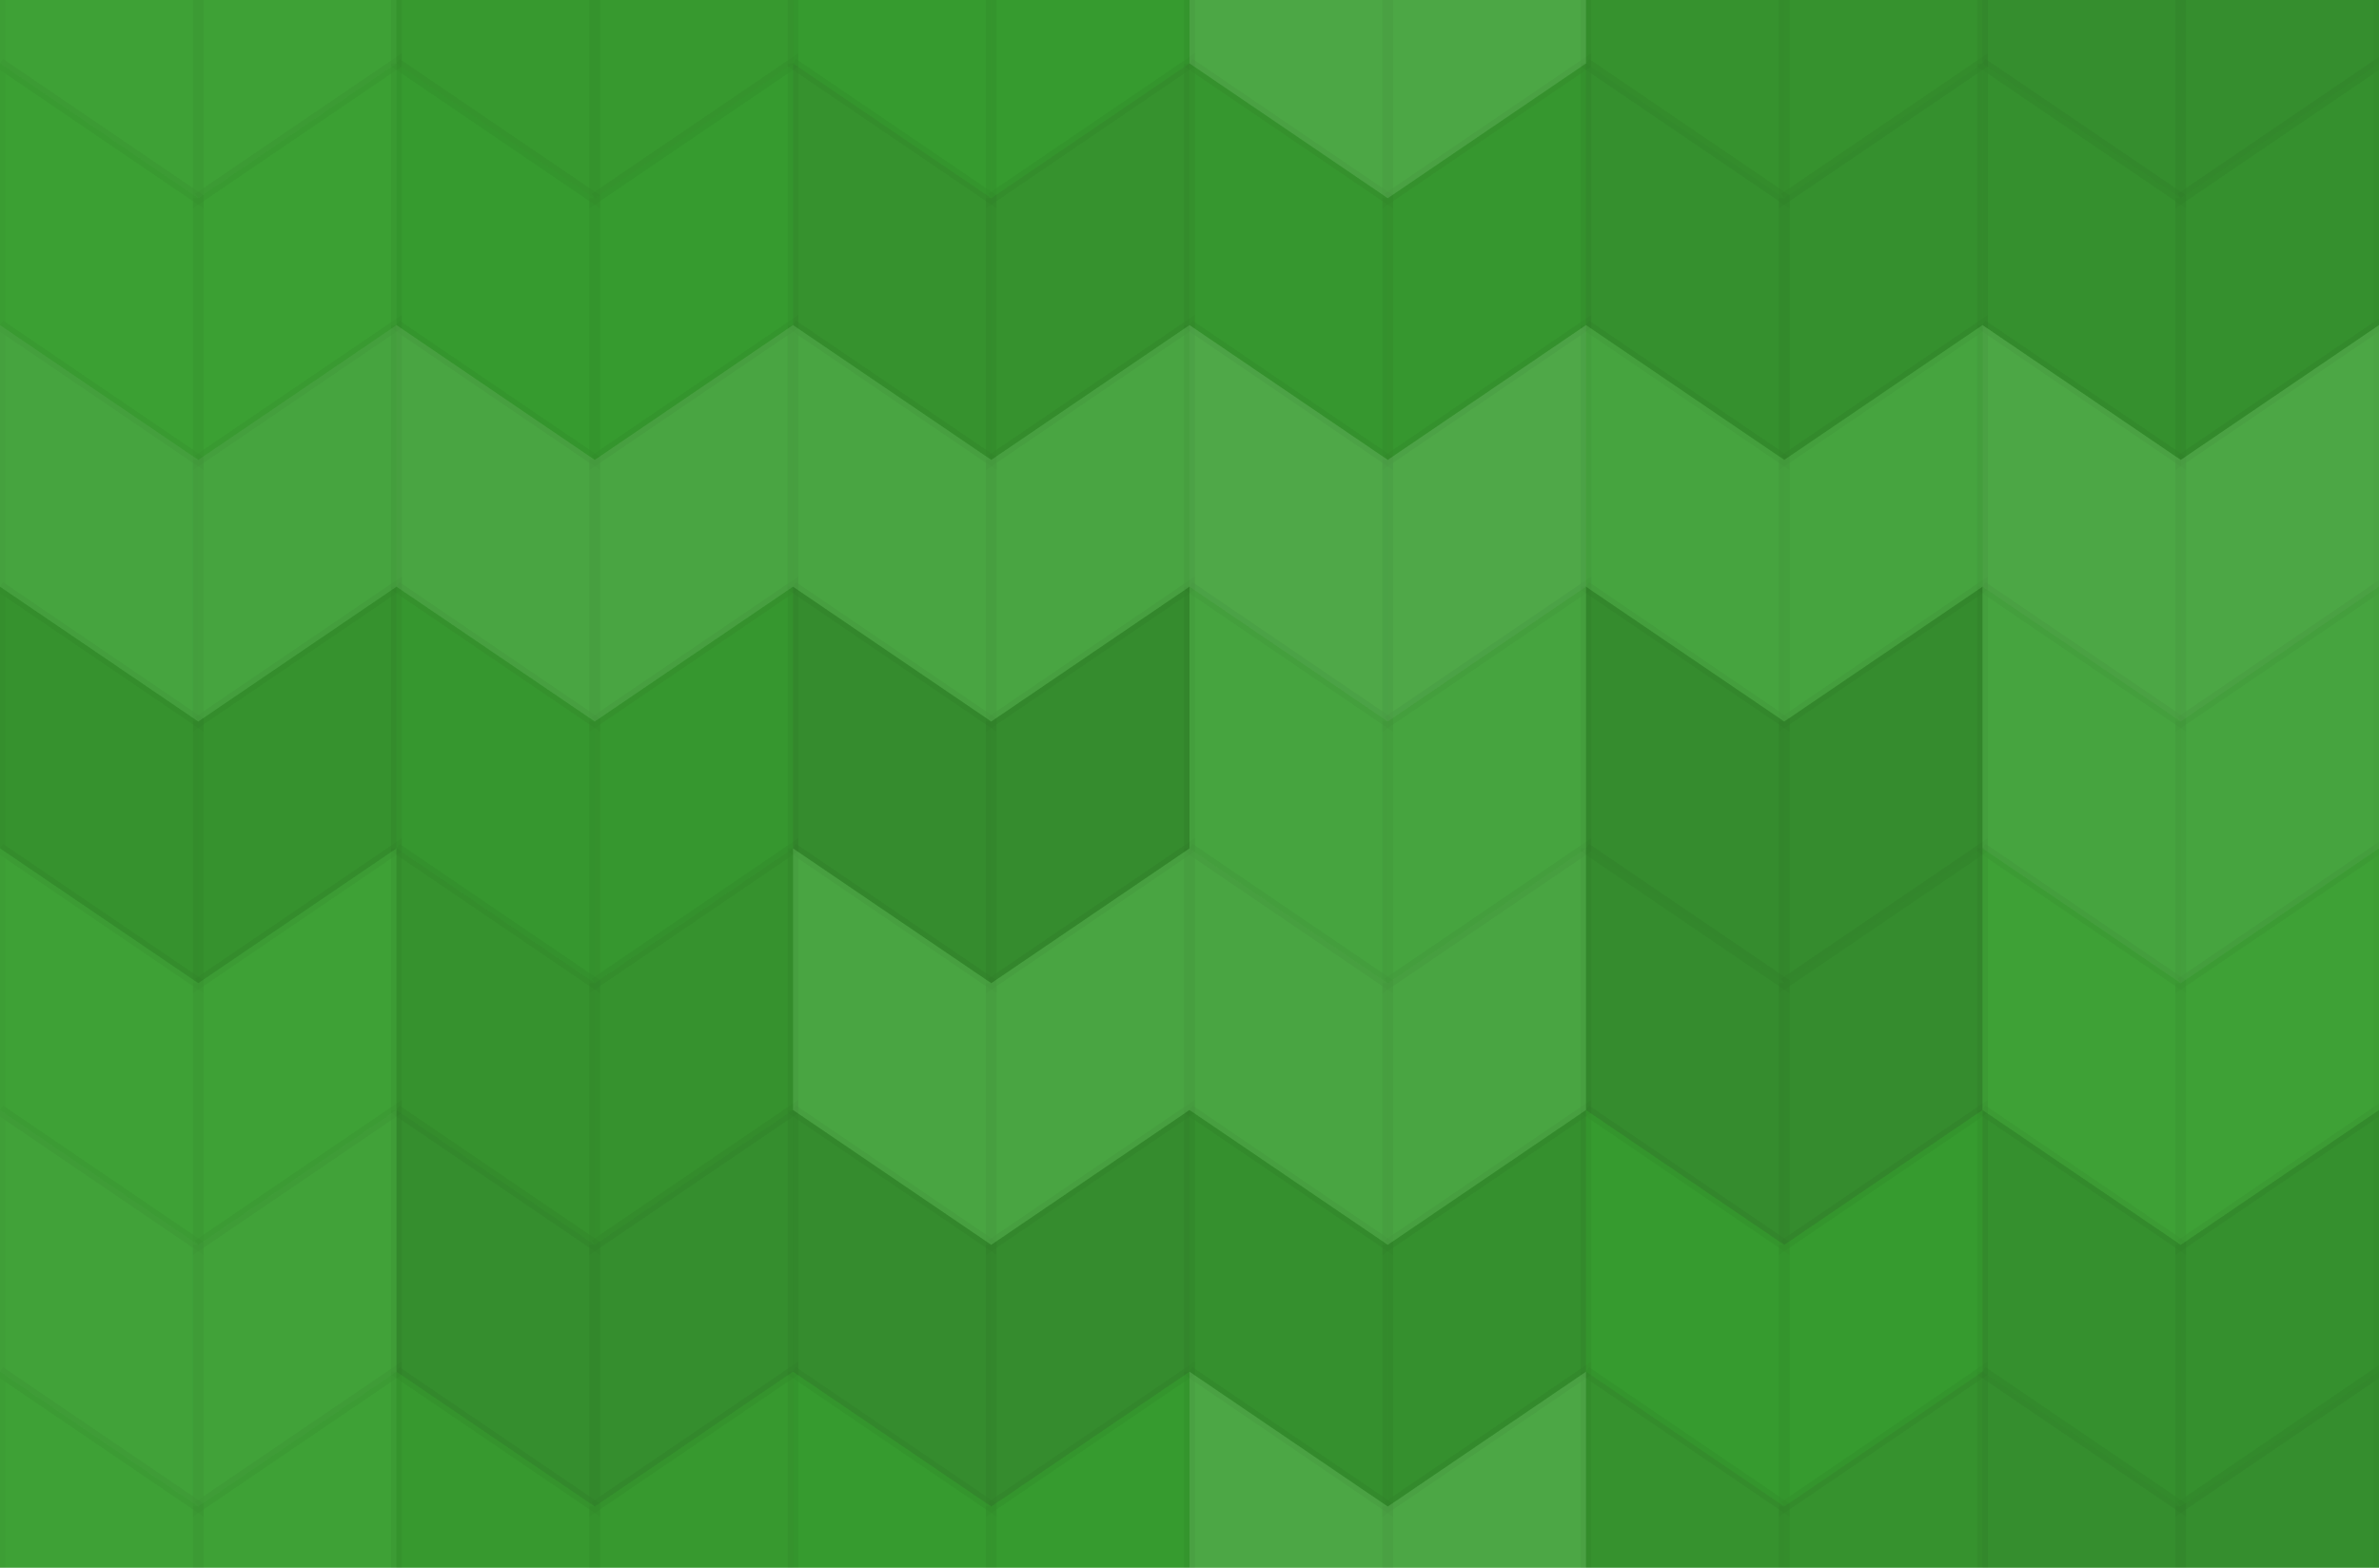 <svg xmlns="http://www.w3.org/2000/svg" width="220" height="145"><rect x="0" y="0" width="100%" height="100%" fill="rgb(56,159,48)"></rect><g stroke="#000" stroke-opacity="0.02" fill="#ddd" fill-opacity="0.037" stroke-width="1" transform="translate(0,-18.333)"><polyline points="0,0,18.333,12.467,18.333,36.667,0,24.2,0,0"></polyline><polyline points="18.333,12.467,36.667,0,36.667,24.2,18.333,36.667,18.333,12.467"></polyline></g><g stroke="#000" stroke-opacity="0.02" fill="#ddd" fill-opacity="0.037" stroke-width="1" transform="translate(0,126.867)"><polyline points="0,0,18.333,12.467,18.333,36.667,0,24.2,0,0"></polyline><polyline points="18.333,12.467,36.667,0,36.667,24.2,18.333,36.667,18.333,12.467"></polyline></g><g stroke="#000" stroke-opacity="0.02" fill="#222" fill-opacity="0.046" stroke-width="1" transform="translate(36.667,-18.333)"><polyline points="0,0,18.333,12.467,18.333,36.667,0,24.2,0,0"></polyline><polyline points="18.333,12.467,36.667,0,36.667,24.2,18.333,36.667,18.333,12.467"></polyline></g><g stroke="#000" stroke-opacity="0.02" fill="#222" fill-opacity="0.046" stroke-width="1" transform="translate(36.667,126.867)"><polyline points="0,0,18.333,12.467,18.333,36.667,0,24.2,0,0"></polyline><polyline points="18.333,12.467,36.667,0,36.667,24.2,18.333,36.667,18.333,12.467"></polyline></g><g stroke="#000" stroke-opacity="0.02" fill="#222" fill-opacity="0.029" stroke-width="1" transform="translate(73.333,-18.333)"><polyline points="0,0,18.333,12.467,18.333,36.667,0,24.2,0,0"></polyline><polyline points="18.333,12.467,36.667,0,36.667,24.2,18.333,36.667,18.333,12.467"></polyline></g><g stroke="#000" stroke-opacity="0.02" fill="#222" fill-opacity="0.029" stroke-width="1" transform="translate(73.333,126.867)"><polyline points="0,0,18.333,12.467,18.333,36.667,0,24.2,0,0"></polyline><polyline points="18.333,12.467,36.667,0,36.667,24.2,18.333,36.667,18.333,12.467"></polyline></g><g stroke="#000" stroke-opacity="0.02" fill="#ddd" fill-opacity="0.124" stroke-width="1" transform="translate(110,-18.333)"><polyline points="0,0,18.333,12.467,18.333,36.667,0,24.2,0,0"></polyline><polyline points="18.333,12.467,36.667,0,36.667,24.2,18.333,36.667,18.333,12.467"></polyline></g><g stroke="#000" stroke-opacity="0.02" fill="#ddd" fill-opacity="0.124" stroke-width="1" transform="translate(110,126.867)"><polyline points="0,0,18.333,12.467,18.333,36.667,0,24.2,0,0"></polyline><polyline points="18.333,12.467,36.667,0,36.667,24.2,18.333,36.667,18.333,12.467"></polyline></g><g stroke="#000" stroke-opacity="0.02" fill="#222" fill-opacity="0.098" stroke-width="1" transform="translate(146.667,-18.333)"><polyline points="0,0,18.333,12.467,18.333,36.667,0,24.2,0,0"></polyline><polyline points="18.333,12.467,36.667,0,36.667,24.2,18.333,36.667,18.333,12.467"></polyline></g><g stroke="#000" stroke-opacity="0.02" fill="#222" fill-opacity="0.098" stroke-width="1" transform="translate(146.667,126.867)"><polyline points="0,0,18.333,12.467,18.333,36.667,0,24.2,0,0"></polyline><polyline points="18.333,12.467,36.667,0,36.667,24.2,18.333,36.667,18.333,12.467"></polyline></g><g stroke="#000" stroke-opacity="0.02" fill="#222" fill-opacity="0.133" stroke-width="1" transform="translate(183.333,-18.333)"><polyline points="0,0,18.333,12.467,18.333,36.667,0,24.2,0,0"></polyline><polyline points="18.333,12.467,36.667,0,36.667,24.2,18.333,36.667,18.333,12.467"></polyline></g><g stroke="#000" stroke-opacity="0.02" fill="#222" fill-opacity="0.133" stroke-width="1" transform="translate(183.333,126.867)"><polyline points="0,0,18.333,12.467,18.333,36.667,0,24.2,0,0"></polyline><polyline points="18.333,12.467,36.667,0,36.667,24.2,18.333,36.667,18.333,12.467"></polyline></g><g stroke="#000" stroke-opacity="0.02" fill="#ddd" fill-opacity="0.02" stroke-width="1" transform="translate(0,5.867)"><polyline points="0,0,18.333,12.467,18.333,36.667,0,24.2,0,0"></polyline><polyline points="18.333,12.467,36.667,0,36.667,24.2,18.333,36.667,18.333,12.467"></polyline></g><g stroke="#000" stroke-opacity="0.02" fill="#222" fill-opacity="0.029" stroke-width="1" transform="translate(36.667,5.867)"><polyline points="0,0,18.333,12.467,18.333,36.667,0,24.2,0,0"></polyline><polyline points="18.333,12.467,36.667,0,36.667,24.2,18.333,36.667,18.333,12.467"></polyline></g><g stroke="#000" stroke-opacity="0.02" fill="#222" fill-opacity="0.098" stroke-width="1" transform="translate(73.333,5.867)"><polyline points="0,0,18.333,12.467,18.333,36.667,0,24.2,0,0"></polyline><polyline points="18.333,12.467,36.667,0,36.667,24.2,18.333,36.667,18.333,12.467"></polyline></g><g stroke="#000" stroke-opacity="0.02" fill="#222" fill-opacity="0.063" stroke-width="1" transform="translate(110,5.867)"><polyline points="0,0,18.333,12.467,18.333,36.667,0,24.2,0,0"></polyline><polyline points="18.333,12.467,36.667,0,36.667,24.2,18.333,36.667,18.333,12.467"></polyline></g><g stroke="#000" stroke-opacity="0.02" fill="#222" fill-opacity="0.115" stroke-width="1" transform="translate(146.667,5.867)"><polyline points="0,0,18.333,12.467,18.333,36.667,0,24.2,0,0"></polyline><polyline points="18.333,12.467,36.667,0,36.667,24.2,18.333,36.667,18.333,12.467"></polyline></g><g stroke="#000" stroke-opacity="0.02" fill="#222" fill-opacity="0.115" stroke-width="1" transform="translate(183.333,5.867)"><polyline points="0,0,18.333,12.467,18.333,36.667,0,24.2,0,0"></polyline><polyline points="18.333,12.467,36.667,0,36.667,24.2,18.333,36.667,18.333,12.467"></polyline></g><g stroke="#000" stroke-opacity="0.02" fill="#ddd" fill-opacity="0.089" stroke-width="1" transform="translate(0,30.067)"><polyline points="0,0,18.333,12.467,18.333,36.667,0,24.2,0,0"></polyline><polyline points="18.333,12.467,36.667,0,36.667,24.2,18.333,36.667,18.333,12.467"></polyline></g><g stroke="#000" stroke-opacity="0.02" fill="#ddd" fill-opacity="0.107" stroke-width="1" transform="translate(36.667,30.067)"><polyline points="0,0,18.333,12.467,18.333,36.667,0,24.2,0,0"></polyline><polyline points="18.333,12.467,36.667,0,36.667,24.2,18.333,36.667,18.333,12.467"></polyline></g><g stroke="#000" stroke-opacity="0.02" fill="#ddd" fill-opacity="0.107" stroke-width="1" transform="translate(73.333,30.067)"><polyline points="0,0,18.333,12.467,18.333,36.667,0,24.2,0,0"></polyline><polyline points="18.333,12.467,36.667,0,36.667,24.2,18.333,36.667,18.333,12.467"></polyline></g><g stroke="#000" stroke-opacity="0.02" fill="#ddd" fill-opacity="0.141" stroke-width="1" transform="translate(110,30.067)"><polyline points="0,0,18.333,12.467,18.333,36.667,0,24.2,0,0"></polyline><polyline points="18.333,12.467,36.667,0,36.667,24.2,18.333,36.667,18.333,12.467"></polyline></g><g stroke="#000" stroke-opacity="0.02" fill="#ddd" fill-opacity="0.089" stroke-width="1" transform="translate(146.667,30.067)"><polyline points="0,0,18.333,12.467,18.333,36.667,0,24.2,0,0"></polyline><polyline points="18.333,12.467,36.667,0,36.667,24.2,18.333,36.667,18.333,12.467"></polyline></g><g stroke="#000" stroke-opacity="0.02" fill="#ddd" fill-opacity="0.124" stroke-width="1" transform="translate(183.333,30.067)"><polyline points="0,0,18.333,12.467,18.333,36.667,0,24.2,0,0"></polyline><polyline points="18.333,12.467,36.667,0,36.667,24.2,18.333,36.667,18.333,12.467"></polyline></g><g stroke="#000" stroke-opacity="0.02" fill="#222" fill-opacity="0.098" stroke-width="1" transform="translate(0,54.267)"><polyline points="0,0,18.333,12.467,18.333,36.667,0,24.2,0,0"></polyline><polyline points="18.333,12.467,36.667,0,36.667,24.2,18.333,36.667,18.333,12.467"></polyline></g><g stroke="#000" stroke-opacity="0.02" fill="#222" fill-opacity="0.063" stroke-width="1" transform="translate(36.667,54.267)"><polyline points="0,0,18.333,12.467,18.333,36.667,0,24.2,0,0"></polyline><polyline points="18.333,12.467,36.667,0,36.667,24.2,18.333,36.667,18.333,12.467"></polyline></g><g stroke="#000" stroke-opacity="0.02" fill="#222" fill-opacity="0.15" stroke-width="1" transform="translate(73.333,54.267)"><polyline points="0,0,18.333,12.467,18.333,36.667,0,24.2,0,0"></polyline><polyline points="18.333,12.467,36.667,0,36.667,24.2,18.333,36.667,18.333,12.467"></polyline></g><g stroke="#000" stroke-opacity="0.02" fill="#ddd" fill-opacity="0.089" stroke-width="1" transform="translate(110,54.267)"><polyline points="0,0,18.333,12.467,18.333,36.667,0,24.2,0,0"></polyline><polyline points="18.333,12.467,36.667,0,36.667,24.2,18.333,36.667,18.333,12.467"></polyline></g><g stroke="#000" stroke-opacity="0.02" fill="#222" fill-opacity="0.15" stroke-width="1" transform="translate(146.667,54.267)"><polyline points="0,0,18.333,12.467,18.333,36.667,0,24.2,0,0"></polyline><polyline points="18.333,12.467,36.667,0,36.667,24.2,18.333,36.667,18.333,12.467"></polyline></g><g stroke="#000" stroke-opacity="0.02" fill="#ddd" fill-opacity="0.089" stroke-width="1" transform="translate(183.333,54.267)"><polyline points="0,0,18.333,12.467,18.333,36.667,0,24.2,0,0"></polyline><polyline points="18.333,12.467,36.667,0,36.667,24.2,18.333,36.667,18.333,12.467"></polyline></g><g stroke="#000" stroke-opacity="0.02" fill="#ddd" fill-opacity="0.037" stroke-width="1" transform="translate(0,78.467)"><polyline points="0,0,18.333,12.467,18.333,36.667,0,24.2,0,0"></polyline><polyline points="18.333,12.467,36.667,0,36.667,24.2,18.333,36.667,18.333,12.467"></polyline></g><g stroke="#000" stroke-opacity="0.02" fill="#222" fill-opacity="0.098" stroke-width="1" transform="translate(36.667,78.467)"><polyline points="0,0,18.333,12.467,18.333,36.667,0,24.2,0,0"></polyline><polyline points="18.333,12.467,36.667,0,36.667,24.2,18.333,36.667,18.333,12.467"></polyline></g><g stroke="#000" stroke-opacity="0.02" fill="#ddd" fill-opacity="0.107" stroke-width="1" transform="translate(73.333,78.467)"><polyline points="0,0,18.333,12.467,18.333,36.667,0,24.2,0,0"></polyline><polyline points="18.333,12.467,36.667,0,36.667,24.2,18.333,36.667,18.333,12.467"></polyline></g><g stroke="#000" stroke-opacity="0.02" fill="#ddd" fill-opacity="0.107" stroke-width="1" transform="translate(110,78.467)"><polyline points="0,0,18.333,12.467,18.333,36.667,0,24.2,0,0"></polyline><polyline points="18.333,12.467,36.667,0,36.667,24.2,18.333,36.667,18.333,12.467"></polyline></g><g stroke="#000" stroke-opacity="0.02" fill="#222" fill-opacity="0.15" stroke-width="1" transform="translate(146.667,78.467)"><polyline points="0,0,18.333,12.467,18.333,36.667,0,24.2,0,0"></polyline><polyline points="18.333,12.467,36.667,0,36.667,24.2,18.333,36.667,18.333,12.467"></polyline></g><g stroke="#000" stroke-opacity="0.02" fill="#ddd" fill-opacity="0.037" stroke-width="1" transform="translate(183.333,78.467)"><polyline points="0,0,18.333,12.467,18.333,36.667,0,24.2,0,0"></polyline><polyline points="18.333,12.467,36.667,0,36.667,24.2,18.333,36.667,18.333,12.467"></polyline></g><g stroke="#000" stroke-opacity="0.02" fill="#ddd" fill-opacity="0.055" stroke-width="1" transform="translate(0,102.667)"><polyline points="0,0,18.333,12.467,18.333,36.667,0,24.2,0,0"></polyline><polyline points="18.333,12.467,36.667,0,36.667,24.2,18.333,36.667,18.333,12.467"></polyline></g><g stroke="#000" stroke-opacity="0.02" fill="#222" fill-opacity="0.133" stroke-width="1" transform="translate(36.667,102.667)"><polyline points="0,0,18.333,12.467,18.333,36.667,0,24.2,0,0"></polyline><polyline points="18.333,12.467,36.667,0,36.667,24.2,18.333,36.667,18.333,12.467"></polyline></g><g stroke="#000" stroke-opacity="0.02" fill="#222" fill-opacity="0.15" stroke-width="1" transform="translate(73.333,102.667)"><polyline points="0,0,18.333,12.467,18.333,36.667,0,24.2,0,0"></polyline><polyline points="18.333,12.467,36.667,0,36.667,24.2,18.333,36.667,18.333,12.467"></polyline></g><g stroke="#000" stroke-opacity="0.02" fill="#222" fill-opacity="0.115" stroke-width="1" transform="translate(110,102.667)"><polyline points="0,0,18.333,12.467,18.333,36.667,0,24.2,0,0"></polyline><polyline points="18.333,12.467,36.667,0,36.667,24.2,18.333,36.667,18.333,12.467"></polyline></g><g stroke="#000" stroke-opacity="0.02" fill="#222" fill-opacity="0.029" stroke-width="1" transform="translate(146.667,102.667)"><polyline points="0,0,18.333,12.467,18.333,36.667,0,24.2,0,0"></polyline><polyline points="18.333,12.467,36.667,0,36.667,24.2,18.333,36.667,18.333,12.467"></polyline></g><g stroke="#000" stroke-opacity="0.02" fill="#222" fill-opacity="0.115" stroke-width="1" transform="translate(183.333,102.667)"><polyline points="0,0,18.333,12.467,18.333,36.667,0,24.2,0,0"></polyline><polyline points="18.333,12.467,36.667,0,36.667,24.2,18.333,36.667,18.333,12.467"></polyline></g></svg>